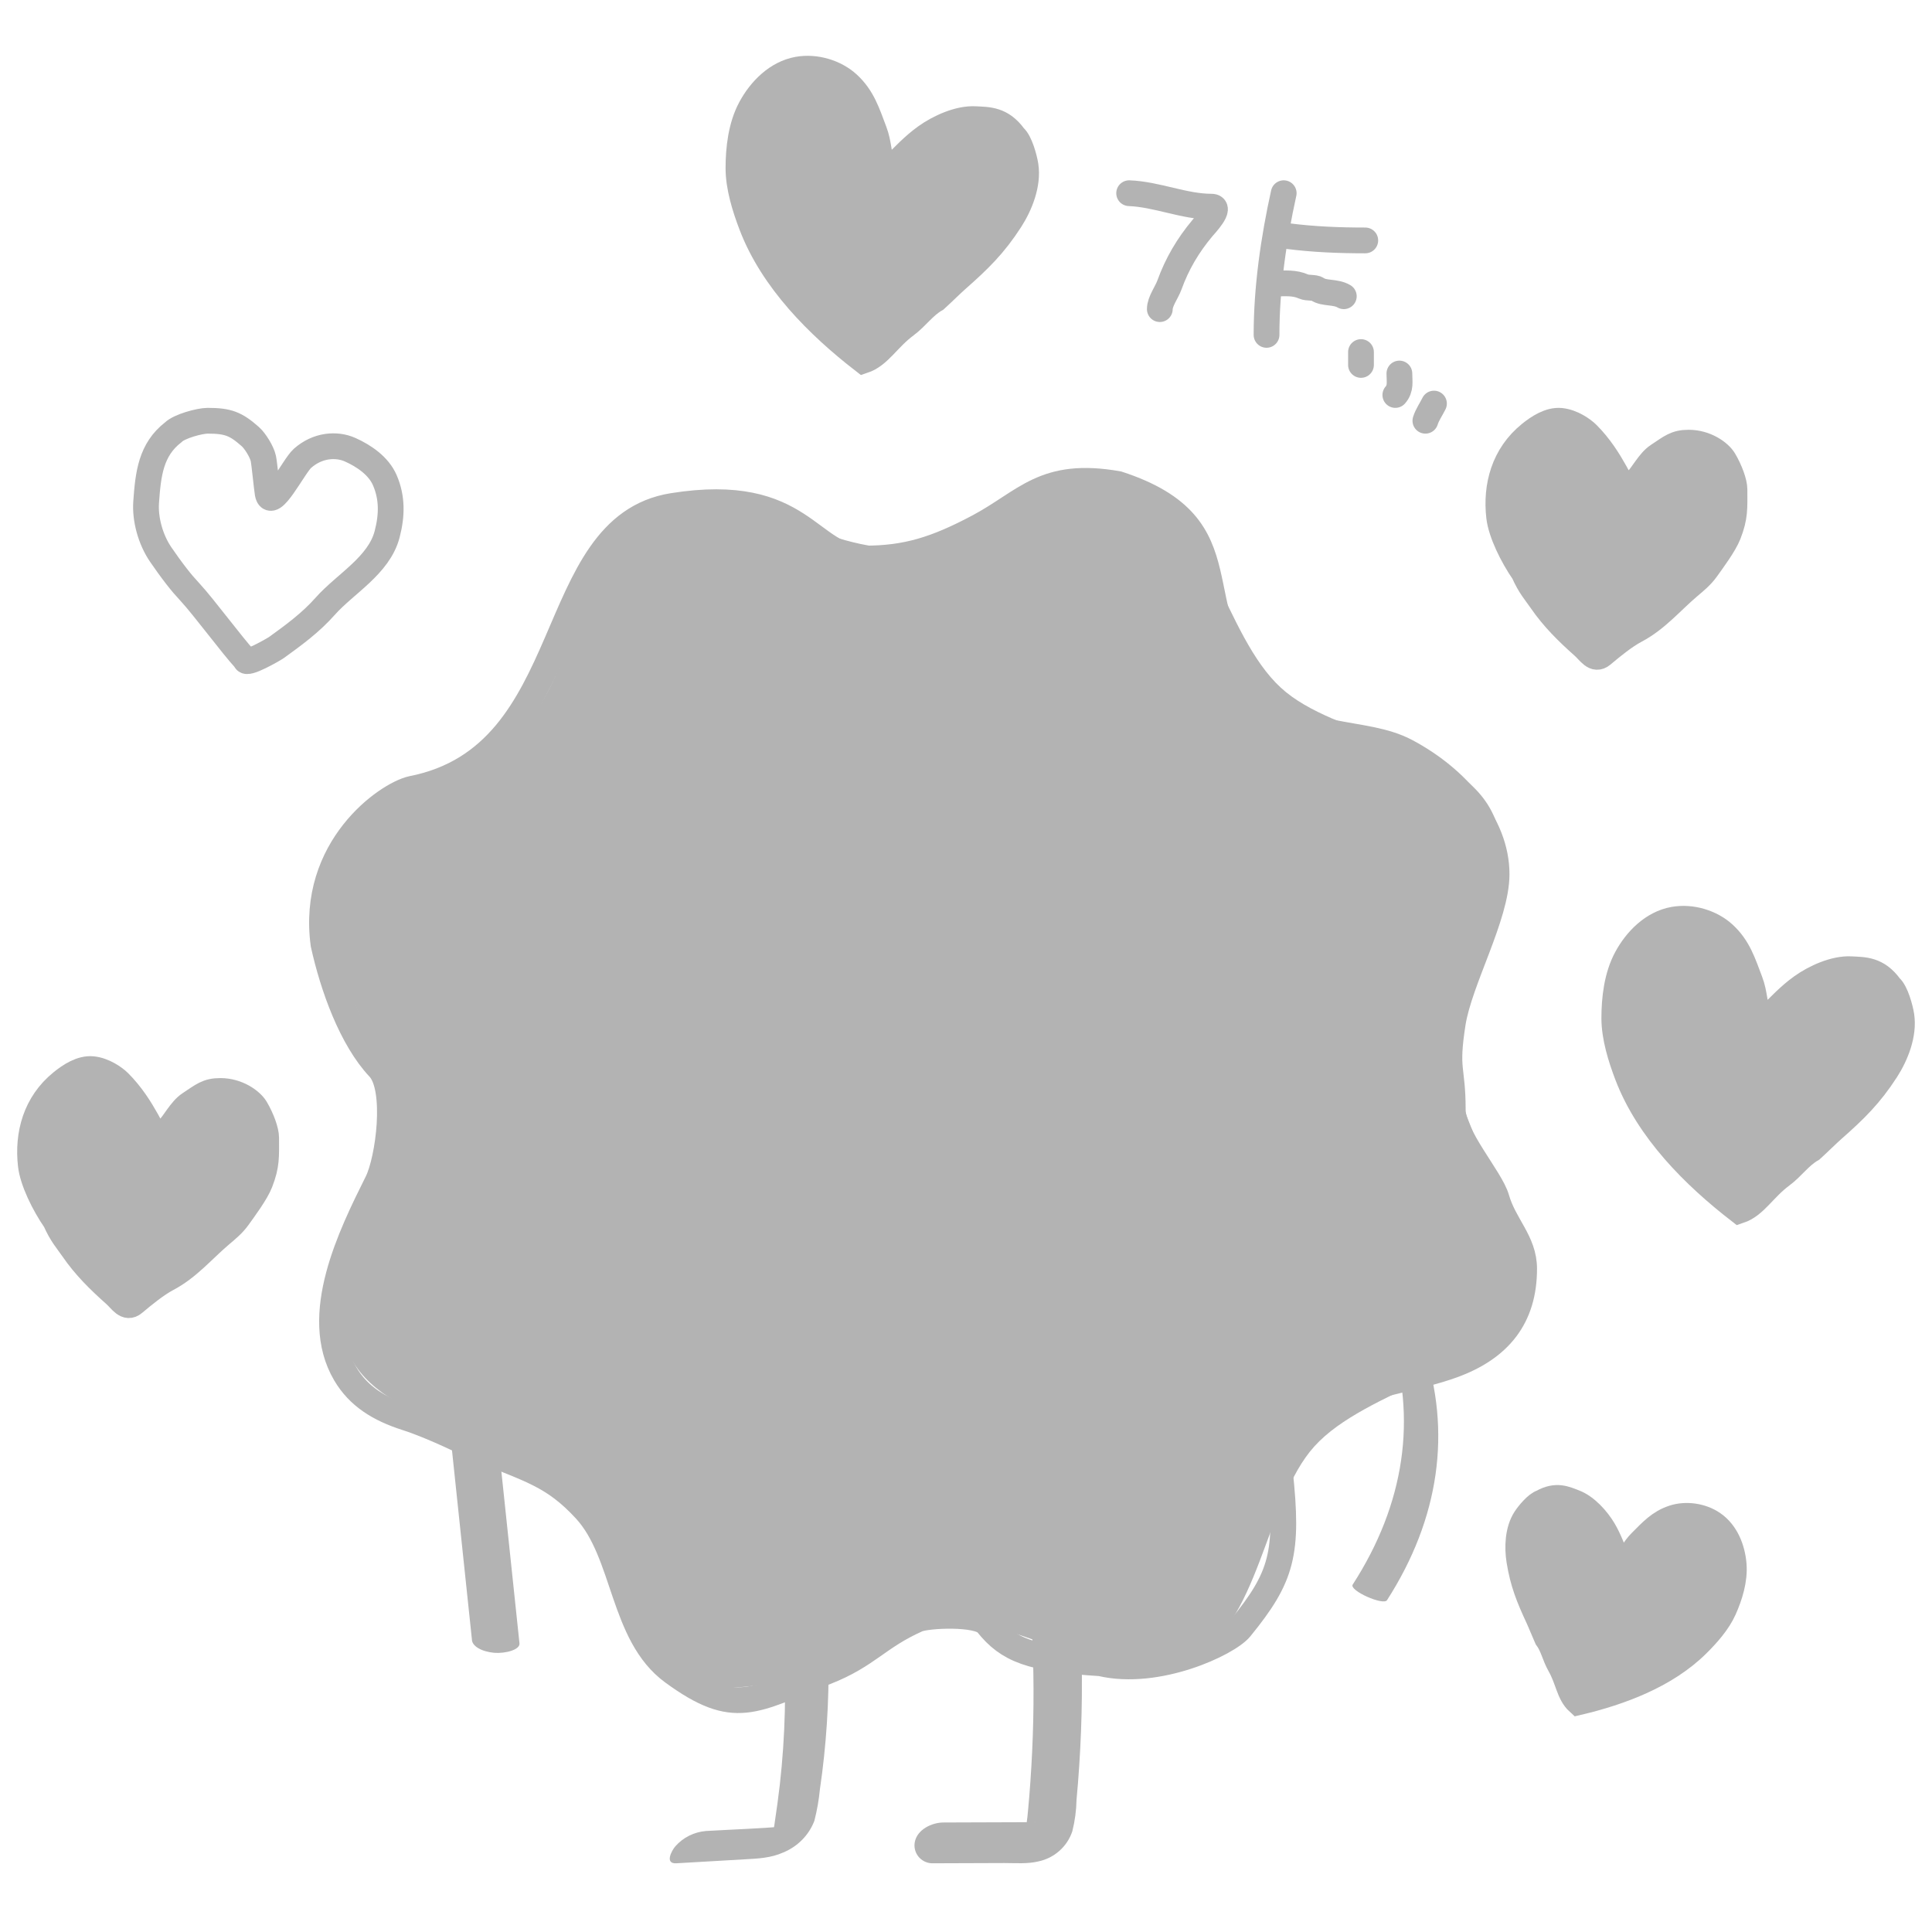 <svg width="450" height="450" viewBox="0 0 450 450" fill="none" xmlns="http://www.w3.org/2000/svg">
<g opacity="0.3">
<path d="M240.315 378.717C240.825 388.45 240.872 398.206 240.408 407.928C240.199 412.466 239.851 417.523 239.445 421.75C239.352 422.706 239.271 423.685 239.12 424.63C239.039 425.102 238.911 425.54 238.795 426.001C238.679 426.461 238.865 425.759 238.9 425.701C239.132 425.344 239.526 425.148 239.027 425.517C239.584 425.102 240.269 424.791 240.814 424.434C241.359 424.077 241.092 424.353 240.744 424.434C239.712 424.641 241.51 424.434 240.454 424.434C239.398 424.434 238.041 424.434 236.846 424.434L219.77 424.492C217.066 424.492 213.633 426.116 213.076 429.041C212.955 429.663 212.979 430.303 213.144 430.913C213.31 431.524 213.613 432.089 214.031 432.567C214.449 433.044 214.971 433.42 215.557 433.668C216.143 433.915 216.778 434.027 217.414 433.995L233.911 433.937C236.521 433.937 239.364 434.179 241.927 433.545C243.73 433.156 245.4 432.308 246.773 431.084C248.146 429.86 249.175 428.303 249.758 426.565C250.365 424.156 250.696 421.687 250.744 419.205C250.999 416.567 251.197 413.929 251.371 411.291C251.726 405.916 251.931 400.541 251.985 395.165C252.047 389.022 251.912 382.879 251.58 376.736C251.429 373.902 248.157 372.578 245.663 373.119C243.169 373.66 240.152 375.791 240.315 378.774V378.717Z" fill="black"/>
<path d="M182.44 381.272C183.195 392.754 182.925 404.278 181.632 415.716C181.293 418.627 180.895 421.516 180.462 424.405C180.335 425.44 180.135 426.465 179.866 427.474C179.782 427.754 179.68 428.028 179.561 428.295C180.004 427.514 180.618 426.836 181.362 426.308C182.106 425.78 182.961 425.414 183.867 425.237C183.645 425.237 182.405 425.451 182.627 425.428C176.578 425.923 170.483 426.125 164.434 426.474C163.056 426.591 161.715 426.968 160.488 427.583C159.262 428.199 158.173 429.04 157.285 430.06C156.466 431.015 154.735 434.152 157.531 433.994L173.443 433.073C176.59 432.893 179.526 432.78 182.44 431.476C184.106 430.786 185.608 429.776 186.853 428.508C188.099 427.24 189.061 425.74 189.682 424.102C190.307 421.671 190.741 419.198 190.98 416.705C191.355 414.179 191.675 411.643 191.94 409.095C192.478 404.013 192.809 398.914 192.934 393.795C193.09 387.95 192.969 382.112 192.572 376.281C192.419 373.965 188.535 375.382 187.412 375.966C185.657 376.866 182.311 378.956 182.463 381.272H182.44Z" fill="black"/>
<path d="M323.631 310.733C330.135 330.25 327.192 350.306 315.07 369.077C314.172 370.449 322.208 374.03 323.062 372.714C335.278 353.688 338.176 333.366 331.491 313.605C330.656 312.327 329.001 311.24 326.806 310.527C325.799 310.161 323.215 309.475 323.631 310.687V310.733Z" fill="black"/>
<path d="M103.005 316.235L109.916 381.853C109.918 382.594 110.437 383.312 111.384 383.881C112.33 384.45 113.644 384.836 115.098 384.97C117.655 385.178 121.156 384.278 120.995 382.765L114.085 317.147C114.093 316.406 113.58 315.688 112.636 315.118C111.693 314.548 110.379 314.163 108.925 314.03C106.345 313.822 102.844 314.722 103.005 316.235Z" fill="black"/>
<path d="M347.764 189.671C355.56 206.447 337.772 229.43 338.566 246.856C339.371 264.918 358.872 286.222 352.847 302.987C346.821 319.752 318.271 323.515 306.164 336.865C294.493 349.74 293.516 378.859 276.855 386.721C260.194 394.583 237.37 376.659 220.065 377.458C202.139 378.269 180.971 397.906 164.322 391.839C147.672 385.772 143.935 357.023 130.678 344.831C117.892 333.079 88.974 332.095 81.236 315.318C73.497 298.541 91.216 275.558 90.434 258.133C89.629 240.071 70.128 218.767 76.153 202.001C82.178 185.236 110.729 181.473 122.836 168.123C134.507 155.248 135.484 126.129 152.145 118.279C168.806 110.429 191.63 128.329 208.935 127.542C226.872 126.731 248.029 107.094 264.678 113.161C281.328 119.228 285.065 147.977 298.322 160.169C311.039 171.91 339.957 172.894 347.764 189.671Z" fill="black"/>
<path d="M193.152 253.49C200.974 252.274 208.857 251.05 216.719 250.168C218.922 249.921 227.572 247.405 226.97 250.626C225.33 259.394 222.182 266.844 218.764 275.052C218.064 276.735 213.493 287.051 211.652 285.912C209.811 284.774 204.087 276.157 202.275 272.046C201.136 269.462 194.982 257.154 193 255.012" stroke="black" stroke-width="6" stroke-linecap="round"/>
<path d="M230.842 224.154C231.289 224.687 232.445 228.45 233.897 227.804C236.604 226.6 237.423 222.343 236.08 219.981C232.71 214.053 231.338 222.592 230.929 223.532" stroke="black" stroke-width="6" stroke-linecap="round"/>
<path d="M185.71 224.154C186.156 224.687 187.312 228.45 188.764 227.804C191.471 226.6 192.29 222.343 190.947 219.981C187.577 214.053 186.205 222.592 185.796 223.532" stroke="black" stroke-width="6" stroke-linecap="round"/>
<path d="M227.886 122.707C217.992 127.966 211.106 130.093 201.446 130.093C188.226 130.093 187.21 112.972 156.702 117.839C126.195 122.707 135.347 176.042 95.931 183.734C90.079 185.04 72.298 197.485 75.349 219.95C77.536 229.829 81.85 241.917 88.275 248.748C92.749 253.505 90.482 270.131 87.897 275.322L87.805 275.507C81.811 287.543 72.41 306.422 80.434 320.017C83.492 325.199 88.275 328.186 94.671 330.229C101.066 332.271 108.814 336.262 111.958 337.583C123.257 342.333 128.84 343.487 136.364 351.672C145.737 361.868 144.802 380.744 156.702 389.452C171.224 400.079 175.485 396.057 192.294 389.452C202.188 385.565 204.343 381.352 213.649 377.199C215.888 376.2 227.849 375.621 229.92 378.22C234.792 384.335 240.089 386.389 256.359 387.41C269.579 390.543 286.009 382.79 288.901 379.241C298.674 367.247 300.146 361.782 298.111 342.709C296.137 324.212 323.269 323.491 338.376 317.975C349.241 314.008 355 306.877 355 295.511C355 289.135 350.354 285.393 348.585 279.173C347.226 274.4 338.376 264.703 338.376 258.428C338.376 248.509 336.614 249.614 338.376 238.329C339.933 228.367 348.585 213.41 348.585 203.612C348.585 191.988 339.282 181.261 327.543 175.021C317.519 169.692 303.137 173.092 292.968 161.747C274.664 141.325 290.934 122.707 260.427 112.734C243.14 109.671 238.963 116.817 227.886 122.707Z" stroke="black" stroke-width="6" stroke-linecap="round"/>
<path d="M44.318 137.995C47.547 141.497 53.906 150.138 57.174 153.703C57.174 155.09 63.887 151.184 64.387 150.822C68.457 147.88 72.365 145.026 75.737 141.218C80.395 135.959 88.246 131.751 90.163 124.464C91.349 119.96 91.362 115.868 89.637 111.863C88.191 108.507 84.752 106.17 81.55 104.744C78.348 103.318 73.934 103.645 70.43 106.778C68.416 108.579 63.117 119.363 62.343 114.914C62.125 113.659 61.598 108.025 61.333 106.778C61.004 105.234 59.435 102.697 58.3 101.693C54.935 98.719 53.126 98 48.37 98C46.452 98 41.722 99.319 40.372 100.676C35.111 104.744 34.506 110.408 34.039 116.948C33.755 120.914 35.044 125.643 37.402 129.117C38.467 130.685 39.947 132.734 41.115 134.236C42.267 135.717 43.043 136.613 44.318 137.995Z" stroke="black" stroke-width="6" stroke-linecap="round"/>
<path d="M27.717 252.079C33.56 257.892 35.963 265.507 36.778 264.969C37.592 264.432 38.395 263.714 39.105 263.051C40.557 261.694 42.094 258.507 44.148 257.152C47.228 255.121 48.255 254.105 51.336 254.105C55.312 254.105 58.511 256.413 59.552 258.168C60.953 260.532 61.993 263.429 61.993 264.991C61.993 269.398 62.185 271.318 60.578 275.437C59.64 277.843 56.932 281.487 55.444 283.564C54.266 285.207 52.9 286.294 51.336 287.627C47.208 291.145 43.859 295.221 39.013 297.785C36.351 299.194 33.464 301.578 31.153 303.513C29.412 304.97 28.259 302.821 26.756 301.488C23.113 298.254 19.798 294.988 17.036 290.978C15.586 288.871 14.367 287.627 12.899 284.326C10.259 280.516 7.604 275.116 7.178 271.374C6.365 264.237 8.265 257.017 14.367 252.079C16.239 250.563 18.912 248.763 21.555 249.026C24.199 249.288 26.69 251.057 27.717 252.079Z" fill="black" stroke="black" stroke-width="6" stroke-linecap="round"/>
<path d="M369.717 101.079C375.56 106.892 377.963 114.507 378.778 113.969C379.592 113.432 380.395 112.714 381.105 112.051C382.557 110.694 384.094 107.507 386.148 106.152C389.228 104.121 390.255 103.105 393.336 103.105C397.312 103.105 400.511 105.413 401.552 107.168C402.953 109.532 403.993 112.429 403.993 113.991C403.993 118.398 404.185 120.318 402.578 124.437C401.64 126.843 398.932 130.487 397.444 132.564C396.266 134.207 394.9 135.294 393.336 136.627C389.208 140.145 385.859 144.221 381.013 146.785C378.351 148.194 375.464 150.578 373.153 152.513C371.412 153.97 370.259 151.821 368.756 150.488C365.113 147.254 361.798 143.988 359.036 139.978C357.586 137.871 356.366 136.627 354.898 133.326C352.259 129.516 349.604 124.116 349.178 120.374C348.365 113.237 350.265 106.017 356.367 101.079C358.239 99.563 360.912 97.763 363.555 98.026C366.199 98.288 368.69 100.057 369.717 101.079Z" fill="black" stroke="black" stroke-width="6" stroke-linecap="round"/>
<path d="M379.071 250.47C383.97 263.289 394.579 273.852 405.088 282C408.818 280.755 410.72 276.887 414.989 273.715C417.527 271.83 419.174 269.28 421.953 267.682C423.879 265.923 425.579 264.214 426.904 263.047C432.069 258.494 435.584 255.054 439.312 249.274C441.566 245.781 443.532 240.894 442.87 236.583C442.602 234.839 441.545 230.97 440.234 229.865C437.27 225.752 434.142 225.914 431.143 225.752C427.345 225.546 422.701 227.651 419.618 229.865C416.798 231.89 414.453 234.394 412.01 236.841C410.196 238.658 410.493 239.213 409.631 237.163C409.107 235.918 408.904 234.24 408.677 232.911C408.405 231.31 408.188 230.045 407.616 228.535C405.996 224.258 404.89 220.659 401.529 217.571C398.599 214.878 393.992 213.45 389.829 214.198C384.984 215.069 381.151 218.921 378.857 223.169C376.593 227.361 376 232.592 376 237.163C376 241.534 377.489 246.33 379.071 250.47Z" fill="black" stroke="black" stroke-width="6" stroke-linecap="round"/>
<path d="M175.071 52.469C179.97 65.29 190.579 75.852 201.088 84C204.818 82.755 206.72 78.886 210.989 75.716C213.527 73.83 215.174 71.28 217.953 69.682C219.879 67.923 221.579 66.215 222.904 65.047C228.069 60.494 231.584 57.054 235.312 51.274C237.566 47.781 239.532 42.894 238.87 38.583C238.602 36.839 237.545 32.97 236.234 31.866C233.27 27.752 230.142 27.914 227.143 27.752C223.345 27.546 218.701 29.651 215.618 31.866C212.798 33.89 210.453 36.394 208.01 38.841C206.196 40.658 206.493 41.213 205.631 39.163C205.107 37.918 204.904 36.24 204.677 34.911C204.405 33.31 204.188 32.044 203.616 30.535C201.996 26.258 200.89 22.659 197.529 19.571C194.599 16.878 189.992 15.45 185.829 16.198C180.984 17.069 177.151 20.921 174.857 25.169C172.593 29.361 172 34.592 172 39.163C172 43.534 173.489 48.33 175.071 52.469Z" fill="black" stroke="black" stroke-width="6" stroke-linecap="round"/>
<path d="M395.314 382.999C387.998 390.244 377.411 394.176 367.63 396.487C365.422 394.479 365.285 391.245 363.292 387.754C362.107 385.678 361.743 383.424 360.303 381.47C359.504 379.67 358.847 377.975 358.284 376.766C356.091 372.052 354.703 368.61 353.882 363.503C353.386 360.417 353.515 356.466 355.291 353.725C356.01 352.615 357.926 350.298 359.173 349.95C362.485 348.057 364.606 349.138 366.736 349.956C369.434 350.993 372.014 353.873 373.476 356.342C374.814 358.601 375.676 361.039 376.624 363.47C377.327 365.274 376.951 365.562 378.176 364.427C378.92 363.738 379.573 362.654 380.136 361.816C380.815 360.807 381.352 360.008 382.209 359.154C384.64 356.732 386.507 354.615 389.782 353.546C392.638 352.614 396.271 353.066 398.931 354.868C402.026 356.966 403.509 360.787 403.803 364.403C404.093 367.97 402.906 371.73 401.51 374.855C400.174 377.843 397.676 380.66 395.314 382.999Z" fill="black" stroke="black" stroke-width="6" stroke-linecap="round"/>
<path d="M263 45C269.479 45.251 275.79 48.139 282.156 48.139C284.746 48.139 280.593 52.505 280.1 53.093C276.694 57.152 274.168 61.443 272.38 66.384C271.748 68.13 270.143 70.209 270.143 72" stroke="black" stroke-width="6" stroke-linecap="round"/>
<path d="M299 45C296.641 55.685 295 67.047 295 78" stroke="black" stroke-width="6" stroke-linecap="round"/>
<path d="M300 55C306.032 55.768 311.912 56 318 56" stroke="black" stroke-width="6" stroke-linecap="round"/>
<path d="M297 66.029C299.49 66.029 301.472 65.777 303.667 66.755C304.539 67.144 306.202 66.886 306.852 67.35C308.376 68.436 311.063 67.849 313 69" stroke="black" stroke-width="6" stroke-linecap="round"/>
<path d="M317 82V85" stroke="black" stroke-width="6" stroke-linecap="round"/>
<path d="M325.944 87C325.944 88.846 326.346 90.472 325 92" stroke="black" stroke-width="6" stroke-linecap="round"/>
<path d="M334 94C333.35 95.332 332.449 96.563 332 98" stroke="black" stroke-width="6" stroke-linecap="round"/>
</g>
</svg>
